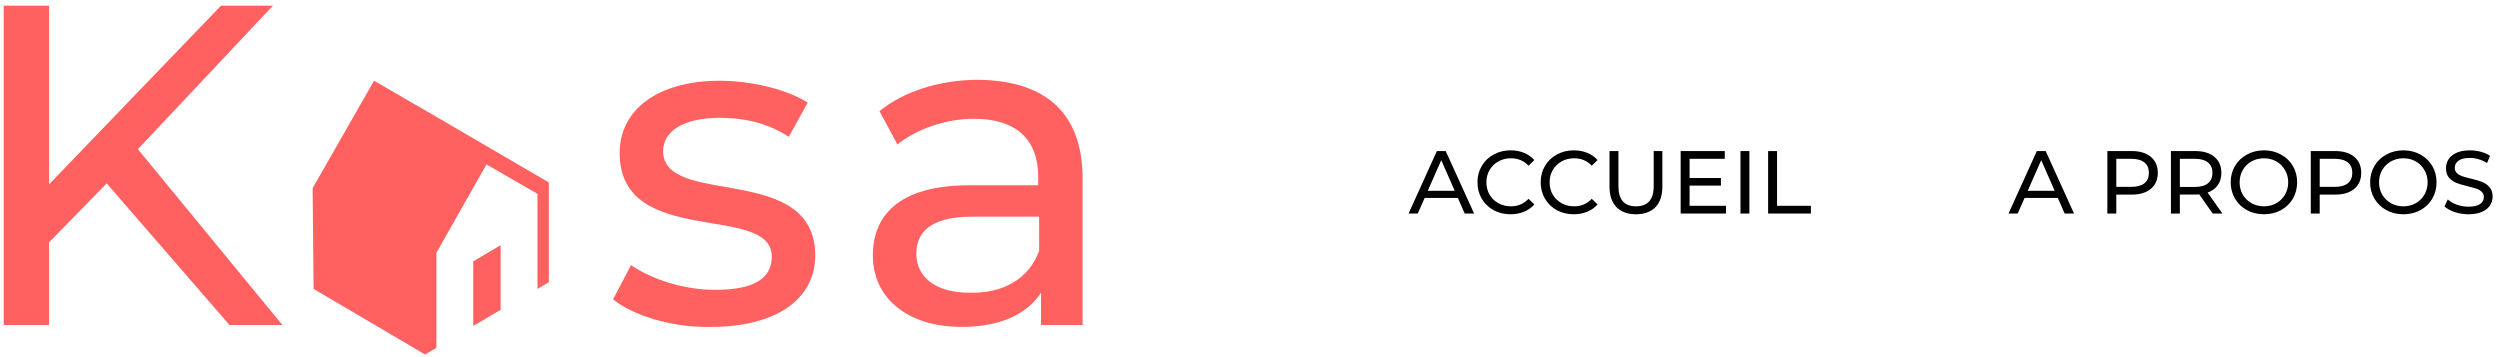 <svg width="336" height="48" viewBox="0 0 336 48" fill="none" xmlns="http://www.w3.org/2000/svg">
<path d="M14.34 24.649L6.595 32.569V43.682H0.5V0.761H6.595V24.776L29.703 0.761H36.687L18.53 20.05L37.956 43.682H30.846L14.34 24.649Z" fill="#FF6060"/>
<path d="M82.396 40.233L84.808 35.634C87.602 37.55 91.918 38.956 96.109 38.956C101.568 38.956 103.727 37.295 103.727 34.485C103.727 27.203 83.284 33.463 83.284 20.561C83.284 14.685 88.49 10.853 96.743 10.853C100.933 10.853 105.758 12.002 108.552 13.791L106.012 18.389C103.092 16.473 99.918 15.835 96.743 15.835C91.665 15.835 89.125 17.751 89.125 20.305C89.125 27.97 109.567 21.711 109.567 34.357C109.567 40.233 104.235 43.937 95.601 43.937C90.395 44.065 85.062 42.404 82.396 40.233Z" fill="#FF6060"/>
<path d="M145.5 24.01V43.682H139.913V39.339C138.009 42.277 134.327 43.937 129.248 43.937C121.884 43.937 117.313 39.977 117.313 34.357C117.313 29.119 120.614 24.904 130.264 24.904H139.533V23.754C139.533 18.773 136.612 15.962 130.899 15.962C127.089 15.962 123.153 17.367 120.614 19.411L118.202 14.94C121.503 12.258 126.328 10.725 131.533 10.725C140.548 10.853 145.5 15.196 145.5 24.01ZM139.66 33.718V29.119H130.645C124.804 29.119 123.153 31.419 123.153 34.101C123.153 37.295 125.82 39.339 130.264 39.339C134.708 39.467 138.263 37.55 139.66 33.718Z" fill="#FF6060"/>
<path d="M63.604 35.123V43.81L67.286 41.638V32.952L63.604 35.123Z" fill="#FF6060"/>
<path d="M73.762 24.521L58.652 15.707L50.272 10.853L42.019 25.287L42.146 38.828L57.129 47.642L58.652 46.748V33.974L65.382 22.094L72.238 26.054V38.828L73.762 37.934V24.521Z" fill="#FF6060"/>
<path d="M195.936 26.602H191.472L190.548 28.701H189.312L193.116 20.302H194.304L198.12 28.701H196.86L195.936 26.602ZM195.516 25.642L193.704 21.526L191.892 25.642H195.516ZM203.012 28.797C202.172 28.797 201.412 28.613 200.732 28.245C200.06 27.869 199.532 27.358 199.148 26.709C198.764 26.053 198.572 25.317 198.572 24.502C198.572 23.686 198.764 22.953 199.148 22.305C199.532 21.649 200.064 21.137 200.744 20.77C201.424 20.393 202.184 20.206 203.024 20.206C203.68 20.206 204.28 20.317 204.824 20.541C205.368 20.758 205.832 21.081 206.216 21.514L205.436 22.27C204.804 21.605 204.016 21.273 203.072 21.273C202.448 21.273 201.884 21.413 201.38 21.694C200.876 21.974 200.48 22.361 200.192 22.858C199.912 23.346 199.772 23.893 199.772 24.502C199.772 25.11 199.912 25.662 200.192 26.157C200.48 26.645 200.876 27.029 201.38 27.309C201.884 27.59 202.448 27.73 203.072 27.73C204.008 27.73 204.796 27.393 205.436 26.721L206.216 27.477C205.832 27.91 205.364 28.238 204.812 28.462C204.268 28.686 203.668 28.797 203.012 28.797ZM211.508 28.797C210.668 28.797 209.908 28.613 209.228 28.245C208.556 27.869 208.028 27.358 207.644 26.709C207.26 26.053 207.068 25.317 207.068 24.502C207.068 23.686 207.26 22.953 207.644 22.305C208.028 21.649 208.56 21.137 209.24 20.77C209.92 20.393 210.68 20.206 211.52 20.206C212.176 20.206 212.776 20.317 213.32 20.541C213.864 20.758 214.328 21.081 214.712 21.514L213.932 22.27C213.3 21.605 212.512 21.273 211.568 21.273C210.944 21.273 210.38 21.413 209.876 21.694C209.372 21.974 208.976 22.361 208.688 22.858C208.408 23.346 208.268 23.893 208.268 24.502C208.268 25.11 208.408 25.662 208.688 26.157C208.976 26.645 209.372 27.029 209.876 27.309C210.38 27.59 210.944 27.73 211.568 27.73C212.504 27.73 213.292 27.393 213.932 26.721L214.712 27.477C214.328 27.91 213.86 28.238 213.308 28.462C212.764 28.686 212.164 28.797 211.508 28.797ZM219.869 28.797C218.749 28.797 217.877 28.477 217.253 27.837C216.629 27.198 216.317 26.277 216.317 25.078V20.302H217.517V25.029C217.517 26.829 218.305 27.73 219.881 27.73C220.649 27.73 221.237 27.509 221.645 27.07C222.053 26.622 222.257 25.942 222.257 25.029V20.302H223.421V25.078C223.421 26.285 223.109 27.209 222.485 27.849C221.861 28.482 220.989 28.797 219.869 28.797ZM231.977 27.657V28.701H225.881V20.302H231.809V21.346H227.081V23.925H231.293V24.945H227.081V27.657H231.977ZM233.92 20.302H235.12V28.701H233.92V20.302ZM237.635 20.302H238.835V27.657H243.383V28.701H237.635V20.302Z" fill="black"/>
<path d="M276.569 26.602H272.105L271.181 28.701H269.945L273.749 20.302H274.937L278.753 28.701H277.493L276.569 26.602ZM276.149 25.642L274.337 21.526L272.525 25.642H276.149ZM286.505 20.302C287.593 20.302 288.449 20.561 289.073 21.081C289.697 21.602 290.009 22.317 290.009 23.23C290.009 24.142 289.697 24.858 289.073 25.378C288.449 25.898 287.593 26.157 286.505 26.157H284.429V28.701H283.229V20.302H286.505ZM286.469 25.113C287.229 25.113 287.809 24.953 288.209 24.634C288.609 24.305 288.809 23.837 288.809 23.23C288.809 22.622 288.609 22.157 288.209 21.837C287.809 21.509 287.229 21.346 286.469 21.346H284.429V25.113H286.469ZM297.388 28.701L295.576 26.122C295.352 26.137 295.176 26.145 295.048 26.145H292.972V28.701H291.772V20.302H295.048C296.136 20.302 296.992 20.561 297.616 21.081C298.24 21.602 298.552 22.317 298.552 23.23C298.552 23.878 298.392 24.43 298.072 24.886C297.752 25.341 297.296 25.674 296.704 25.881L298.696 28.701H297.388ZM295.012 25.125C295.772 25.125 296.352 24.962 296.752 24.634C297.152 24.305 297.352 23.837 297.352 23.23C297.352 22.622 297.152 22.157 296.752 21.837C296.352 21.509 295.772 21.346 295.012 21.346H292.972V25.125H295.012ZM304.282 28.797C303.434 28.797 302.67 28.613 301.99 28.245C301.31 27.869 300.774 27.354 300.382 26.698C299.998 26.041 299.806 25.309 299.806 24.502C299.806 23.694 299.998 22.962 300.382 22.305C300.774 21.649 301.31 21.137 301.99 20.77C302.67 20.393 303.434 20.206 304.282 20.206C305.122 20.206 305.882 20.393 306.562 20.77C307.242 21.137 307.774 21.649 308.158 22.305C308.542 22.953 308.734 23.686 308.734 24.502C308.734 25.317 308.542 26.053 308.158 26.709C307.774 27.358 307.242 27.869 306.562 28.245C305.882 28.613 305.122 28.797 304.282 28.797ZM304.282 27.73C304.898 27.73 305.45 27.59 305.938 27.309C306.434 27.029 306.822 26.645 307.102 26.157C307.39 25.662 307.534 25.11 307.534 24.502C307.534 23.893 307.39 23.346 307.102 22.858C306.822 22.361 306.434 21.974 305.938 21.694C305.45 21.413 304.898 21.273 304.282 21.273C303.666 21.273 303.106 21.413 302.602 21.694C302.106 21.974 301.714 22.361 301.426 22.858C301.146 23.346 301.006 23.893 301.006 24.502C301.006 25.11 301.146 25.662 301.426 26.157C301.714 26.645 302.106 27.029 302.602 27.309C303.106 27.59 303.666 27.73 304.282 27.73ZM313.845 20.302C314.933 20.302 315.789 20.561 316.413 21.081C317.037 21.602 317.349 22.317 317.349 23.23C317.349 24.142 317.037 24.858 316.413 25.378C315.789 25.898 314.933 26.157 313.845 26.157H311.769V28.701H310.569V20.302H313.845ZM313.809 25.113C314.569 25.113 315.149 24.953 315.549 24.634C315.949 24.305 316.149 23.837 316.149 23.23C316.149 22.622 315.949 22.157 315.549 21.837C315.149 21.509 314.569 21.346 313.809 21.346H311.769V25.113H313.809ZM323.021 28.797C322.173 28.797 321.409 28.613 320.729 28.245C320.049 27.869 319.513 27.354 319.121 26.698C318.737 26.041 318.545 25.309 318.545 24.502C318.545 23.694 318.737 22.962 319.121 22.305C319.513 21.649 320.049 21.137 320.729 20.77C321.409 20.393 322.173 20.206 323.021 20.206C323.861 20.206 324.621 20.393 325.301 20.77C325.981 21.137 326.513 21.649 326.897 22.305C327.281 22.953 327.473 23.686 327.473 24.502C327.473 25.317 327.281 26.053 326.897 26.709C326.513 27.358 325.981 27.869 325.301 28.245C324.621 28.613 323.861 28.797 323.021 28.797ZM323.021 27.73C323.637 27.73 324.189 27.59 324.677 27.309C325.173 27.029 325.561 26.645 325.841 26.157C326.129 25.662 326.273 25.11 326.273 24.502C326.273 23.893 326.129 23.346 325.841 22.858C325.561 22.361 325.173 21.974 324.677 21.694C324.189 21.413 323.637 21.273 323.021 21.273C322.405 21.273 321.845 21.413 321.341 21.694C320.845 21.974 320.453 22.361 320.165 22.858C319.885 23.346 319.745 23.893 319.745 24.502C319.745 25.11 319.885 25.662 320.165 26.157C320.453 26.645 320.845 27.029 321.341 27.309C321.845 27.59 322.405 27.73 323.021 27.73ZM331.755 28.797C331.123 28.797 330.511 28.701 329.919 28.509C329.335 28.309 328.875 28.053 328.539 27.741L328.983 26.805C329.303 27.093 329.711 27.329 330.207 27.514C330.711 27.689 331.227 27.777 331.755 27.777C332.451 27.777 332.971 27.662 333.315 27.43C333.659 27.189 333.831 26.873 333.831 26.482C333.831 26.194 333.735 25.962 333.543 25.785C333.359 25.602 333.127 25.462 332.847 25.366C332.575 25.27 332.187 25.162 331.683 25.041C331.051 24.89 330.539 24.738 330.147 24.585C329.763 24.433 329.431 24.201 329.151 23.89C328.879 23.57 328.743 23.142 328.743 22.605C328.743 22.157 328.859 21.753 329.091 21.393C329.331 21.034 329.691 20.745 330.171 20.529C330.651 20.314 331.247 20.206 331.959 20.206C332.455 20.206 332.943 20.27 333.423 20.398C333.903 20.526 334.315 20.709 334.659 20.95L334.263 21.91C333.911 21.686 333.535 21.517 333.135 21.405C332.735 21.285 332.343 21.226 331.959 21.226C331.279 21.226 330.767 21.349 330.423 21.598C330.087 21.846 329.919 22.166 329.919 22.558C329.919 22.846 330.015 23.081 330.207 23.265C330.399 23.442 330.635 23.581 330.915 23.686C331.203 23.782 331.591 23.886 332.079 23.997C332.711 24.149 333.219 24.302 333.603 24.453C333.987 24.605 334.315 24.837 334.587 25.149C334.867 25.462 335.007 25.881 335.007 26.41C335.007 26.849 334.887 27.253 334.647 27.622C334.407 27.982 334.043 28.27 333.555 28.485C333.067 28.694 332.467 28.797 331.755 28.797Z" fill="black"/>
</svg>

